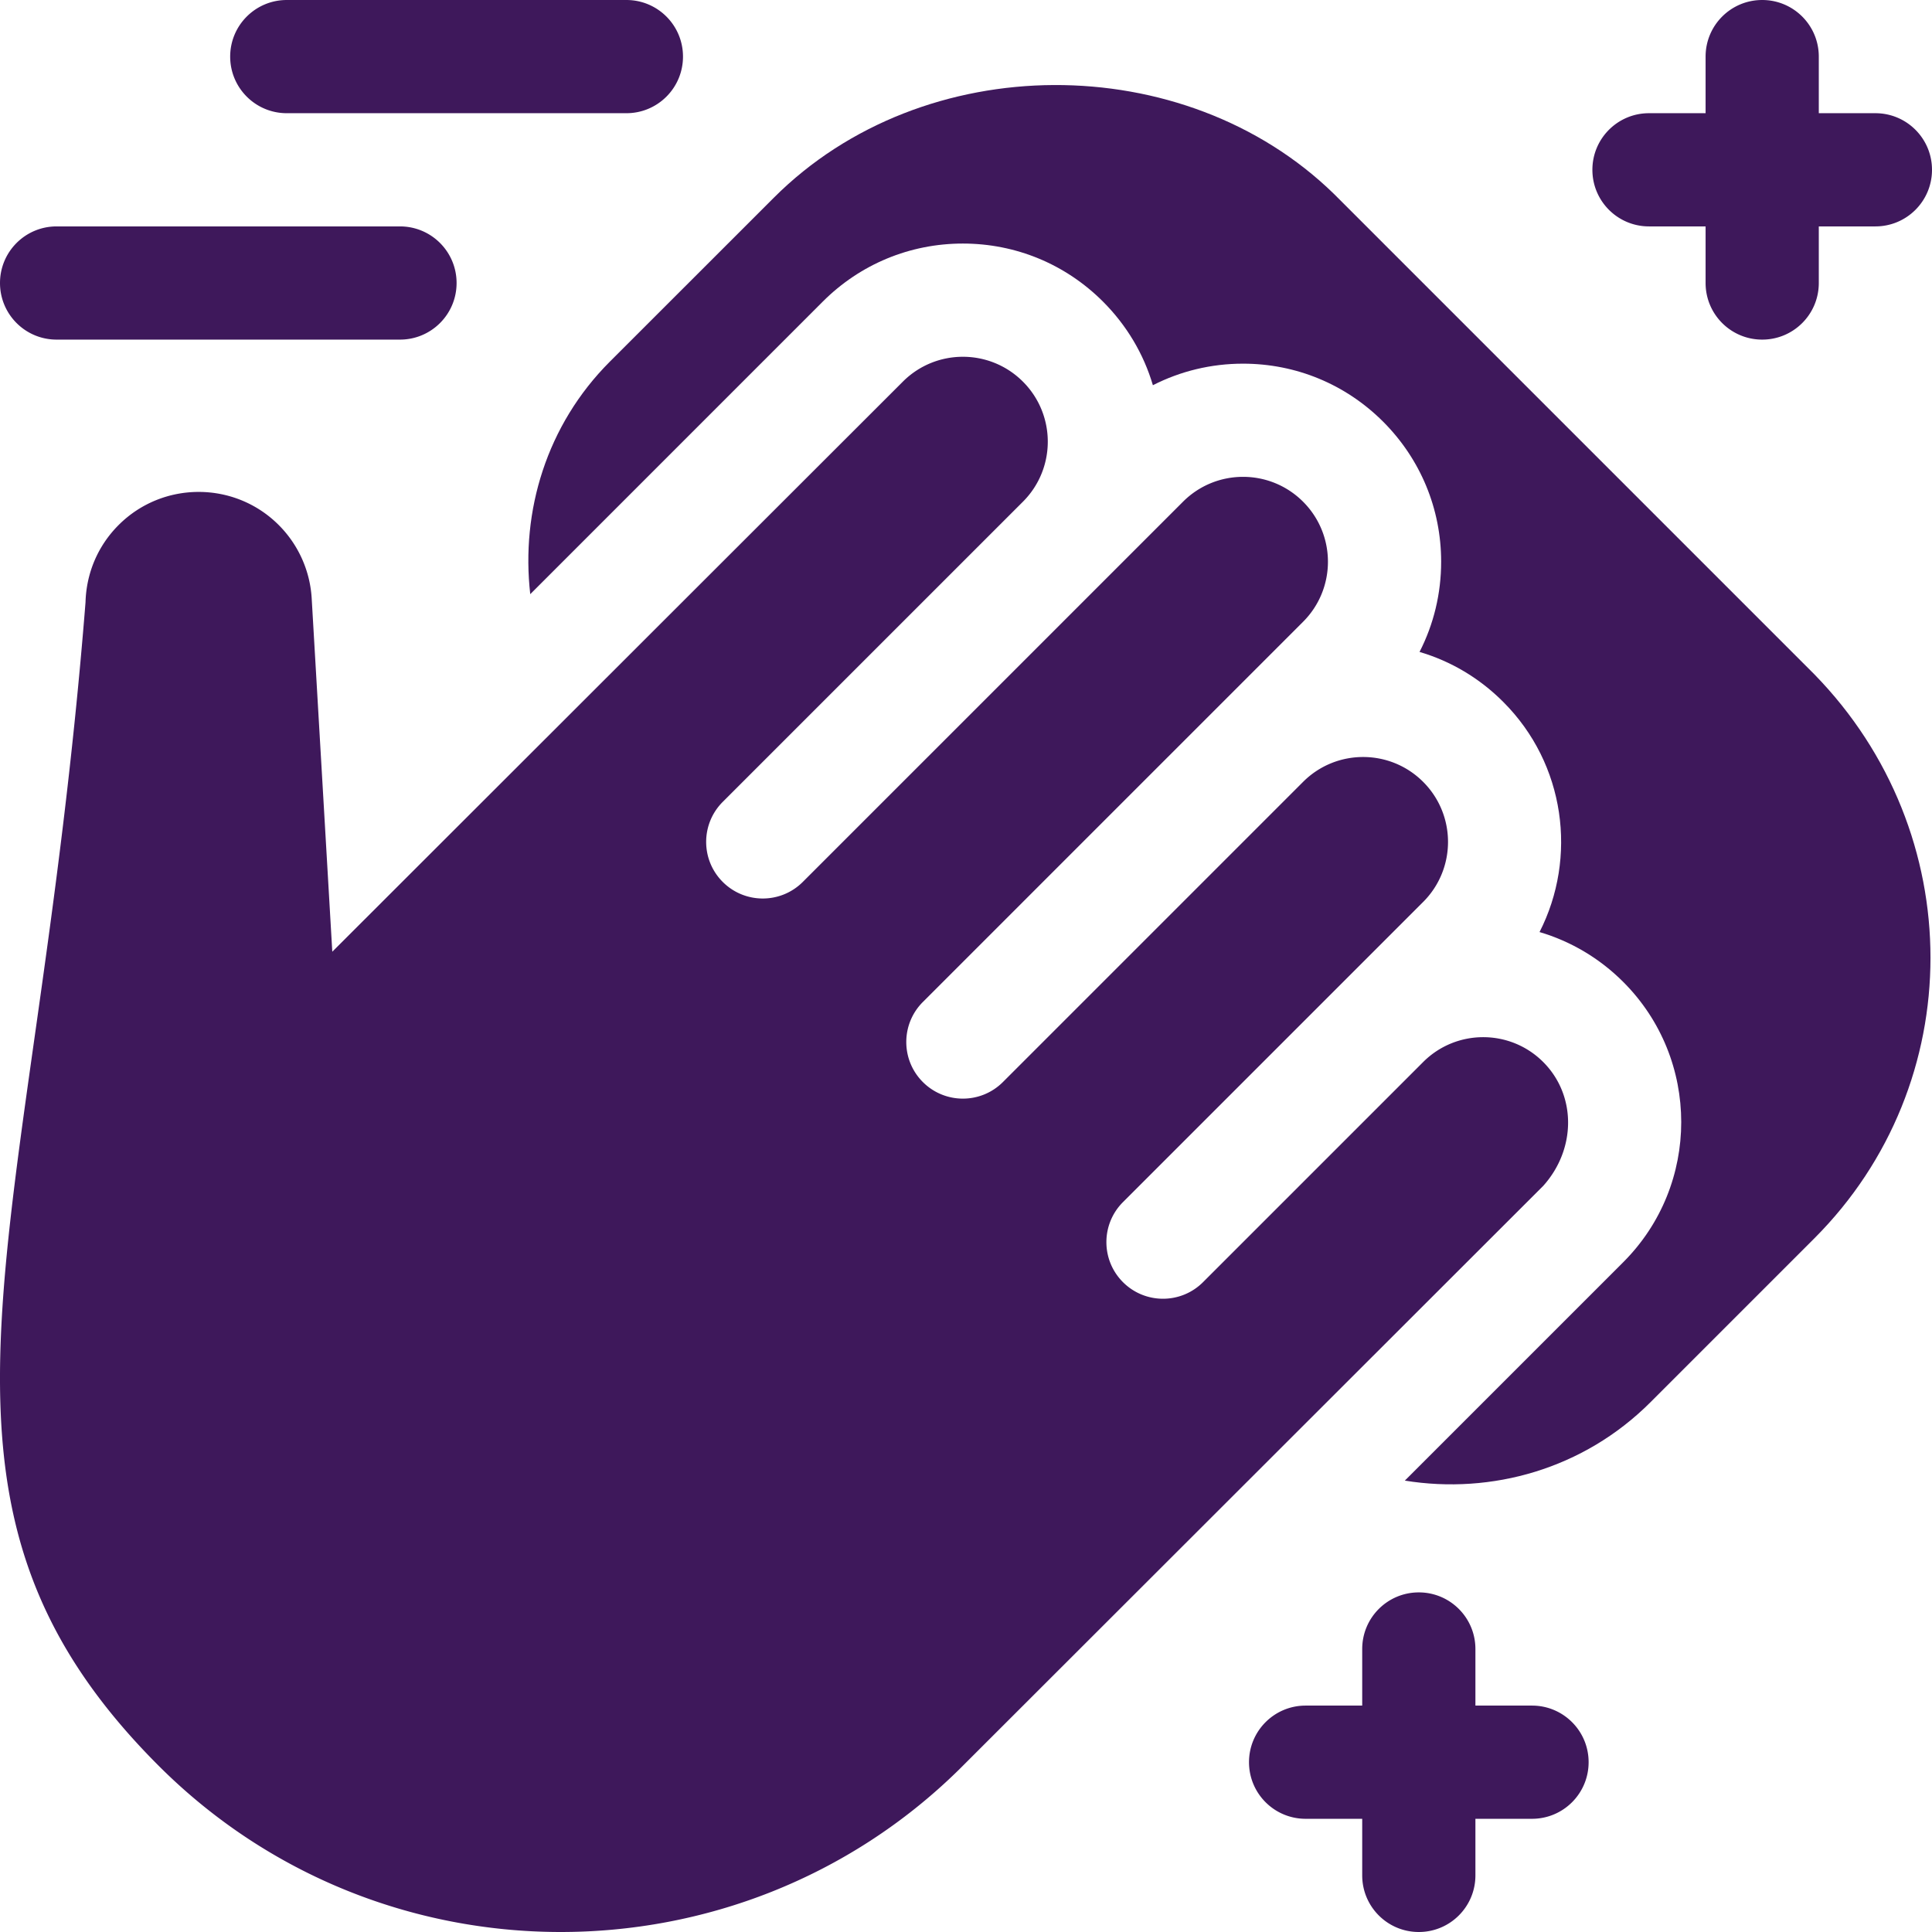 <?xml version="1.0" standalone="no"?>
<svg xmlns="http://www.w3.org/2000/svg" version="1.1" xmlns:xlink="http://www.w3.org/1999/xlink" width="512" height="512" x="0" y="0" viewBox="0 0 512 512" style="enable-background:new 0 0 512 512" xml:space="preserve" class=""><g><path d="M166 0H76c-8.291 0-15 6.709-15 15s6.709 15 15 15h90c8.291 0 15-6.709 15-15s-6.709-15-15-15zM0 75c0 8.291 6.709 15 15 15h91c8.291 0 15-6.709 15-15s-6.709-15-15-15H15C6.709 60 0 66.709 0 75zM497 30h-15V15c0-8.291-6.709-15-15-15s-15 6.709-15 15v15h-15c-8.291 0-15 6.709-15 15s6.709 15 15 15h15v15c0 8.291 6.709 15 15 15s15-6.709 15-15V60h15c8.291 0 15-6.709 15-15s-6.709-15-15-15zM391 482h15c8.291 0 15-6.709 15-15s-6.709-15-15-15h-15v-15c0-8.291-6.709-15-15-15s-15 6.709-15 15v15h-15c-8.291 0-15 6.709-15 15s6.709 15 15 15h15v15c0 8.291 6.709 15 15 15s15-6.709 15-15zM408.97 314.27c8.785-9.785 8.785-24.033 0-32.82-8.787-8.785-23.035-8.785-31.82 0l-58.337 58.337c-5.858 5.858-15.355 5.858-21.213 0s-5.858-15.357 0-21.215l79.55-79.548c8.785-8.787 8.785-23.035 0-31.82-8.787-8.787-23.035-8.787-31.82 0l-79.55 79.55c-5.858 5.856-15.355 5.856-21.213 0-5.858-5.858-5.858-15.357 0-21.215L345.33 164.777c8.785-8.785 8.785-23.033 0-31.818-8.787-8.787-23.035-8.787-31.82 0L212.747 233.72c-5.858 5.858-15.355 5.858-21.213 0s-5.858-15.355 0-21.213l79.55-79.548c8.785-8.787 8.785-23.035 0-31.82-8.787-8.787-23.035-8.787-31.82 0L88.061 252.214l-5.447-93.43a30 30 0 0 0-8.752-19.649c-11.693-11.695-30.732-11.695-42.426 0-5.594 5.594-8.568 12.874-8.774 20.477C9.164 330.102-29.68 396.219 42.041 467.94c58.579 58.579 153.554 58.579 212.133 1z" fill="#3e185b" opacity="1" data-original="#000000" class=""/><path d="M480.814 328.184c41.041-41.041 41.052-107.468 0-149.491l-127.28-127.28c-39.639-38.668-108.838-38.668-148.477 1L161.62 95.834c-16.802 16.809-23.615 39.659-21.097 61.626l77.523-77.534c9.917-9.917 23.101-15.381 37.119-15.381 14.033 0 27.217 5.464 37.134 15.381 6.284 6.284 10.781 13.872 13.228 22.163 7.31-3.735 15.454-5.713 23.892-5.713 14.019 0 27.188 5.449 37.104 15.352 9.932 9.932 15.396 23.115 15.396 37.134 0 8.452-1.978 16.597-5.728 23.906 8.306 2.446 15.894 6.943 22.178 13.242 16.479 16.465 19.688 41.265 9.624 60.996 8.291 2.446 15.894 6.929 22.178 13.213 20.493 20.479 20.493 53.804.015 74.268l-57.892 57.892c23 3.728 47.395-3.069 65.099-20.773z" fill="#3e185b" opacity="1" data-original="#000000" class=""/></g></svg>